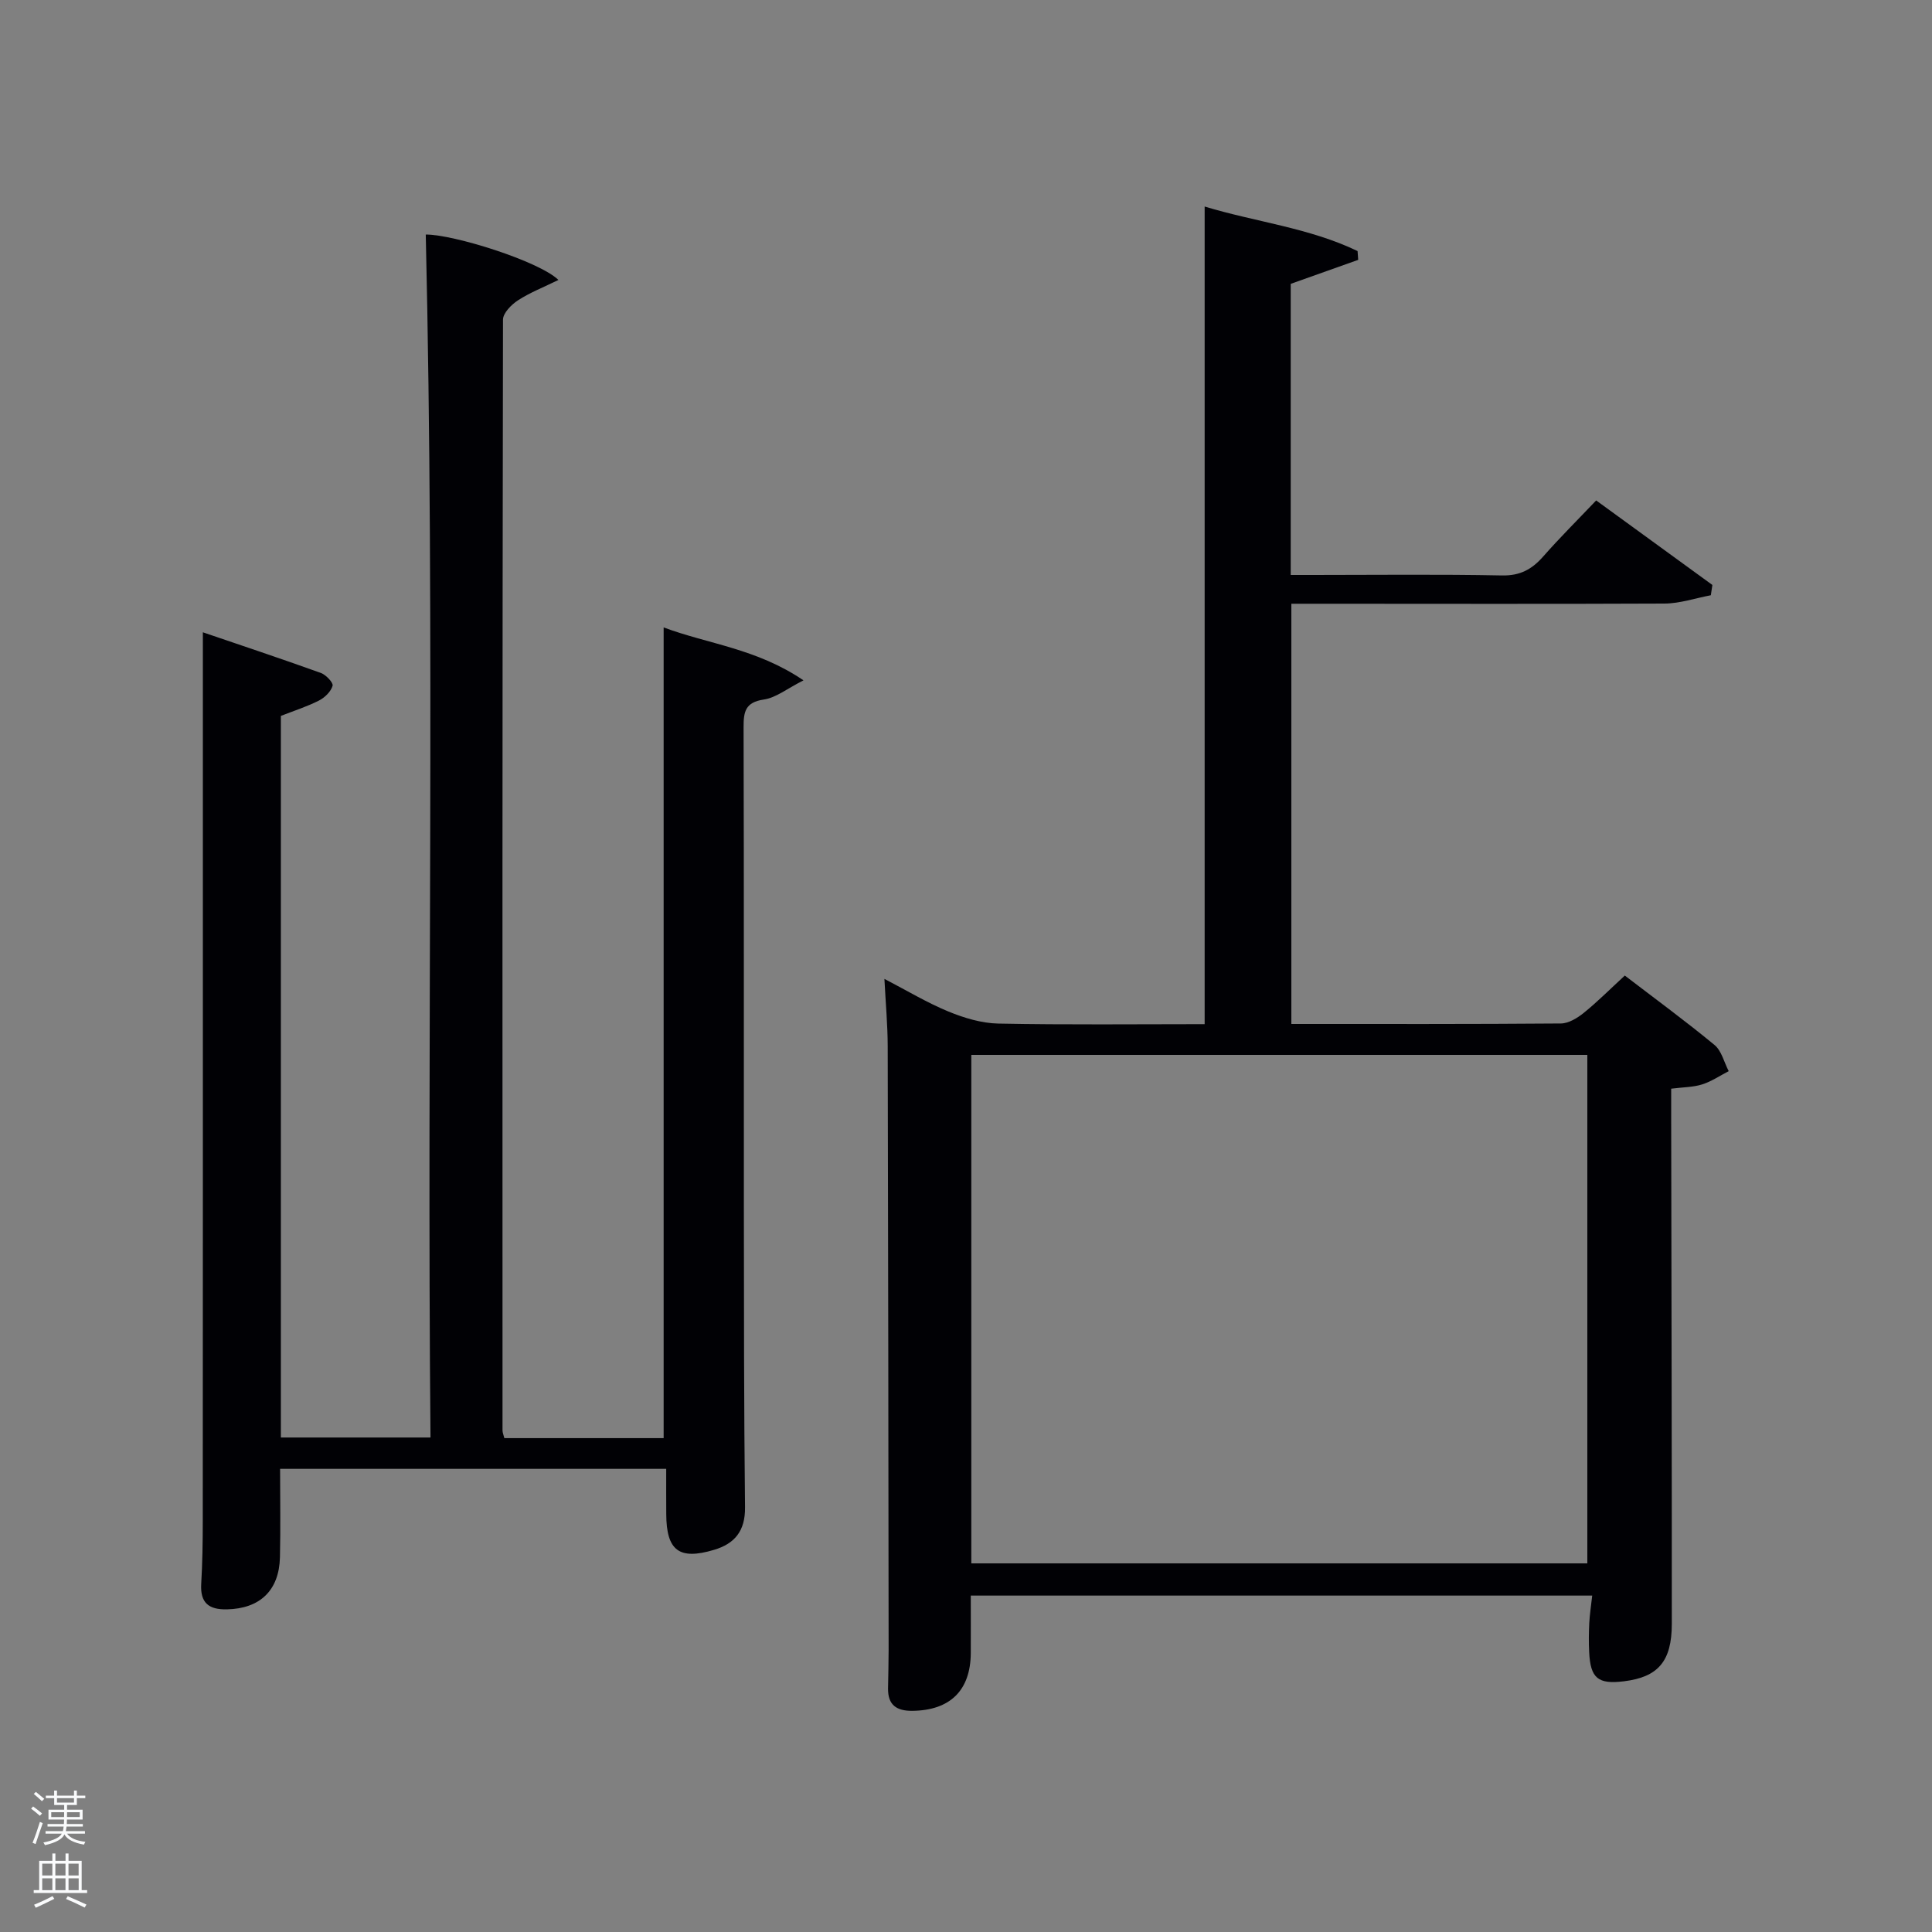 <svg enable-background="new 0 0 400 400" viewBox="0 0 400 400" xmlns="http://www.w3.org/2000/svg"><rect x="0" y="0" width="400" height="400" fill="#808080" stroke="none"/><path d="m6.44 374.46.42-.45c.65.47 1.27.95 1.85 1.44l-.45.49c-.65-.56-1.25-1.06-1.82-1.48m.93 7.33-.63-.26c.55-1.36 1.05-2.8 1.52-4.33.19.1.38.19.59.27-.46 1.29-.95 2.73-1.48 4.32m-.38-10.38.44-.42c.43.34 1.01.82 1.74 1.44l-.49.49c-.53-.51-1.09-1.01-1.69-1.51m2.5.35h1.72v-1.04h.59v1.04h3.52v-1.04h.59v1.04h1.75v.53h-1.75v1.42h-2.03v.97h3.22v2.03h-3.24c0 .35-.01.66-.03.93h3.32v.53h-3.37c-.03.27-.08.58-.15.94h3.96v.53h-3.71c.67.92 1.93 1.48 3.79 1.68-.13.24-.23.44-.29.59-2.13-.38-3.48-1.08-4.04-2.12-.43.97-1.77 1.72-4.03 2.23-.09-.19-.2-.37-.33-.55 2.1-.42 3.37-1.03 3.81-1.83h-3.36v-.53h3.58c.08-.29.13-.61.16-.94h-3.33v-.53h3.39c.02-.27.04-.58.04-.93h-3.23v-2.03h3.25v-.97h-2.07v-1.42h-1.73zm1.12 3.44v1h2.65c.01-.3.02-.44.02-.4v-.25-.35zm1.19-2h3.52v-.91h-3.52zm4.71 2h-2.63v.59c0 .15-.01.28-.01.4h2.64z" fill="#fafbfc"/><path d="m13.56 383.74h.63v1.52h2.72v6.07h1.13v.6h-11.06v-.6h1.13v-6.07h2.73v-1.52h.63v1.52h2.1v-1.52zm-2.69 8.83.38.56c-1.24.63-2.53 1.25-3.85 1.85-.1-.21-.21-.42-.34-.63 1.36-.55 2.63-1.15 3.81-1.78m-2.13-4.27h2.1v-2.45h-2.1zm0 3.04h2.1v-2.46h-2.1zm2.72-3.04h2.1v-2.45h-2.1zm0 3.04h2.1v-2.46h-2.1zm6.07 3.6c-1.41-.71-2.7-1.3-3.86-1.78l.35-.56c1.45.62 2.75 1.19 3.88 1.72zm-1.25-9.09h-2.1v2.45h2.1zm-2.09 5.49h2.1v-2.46h-2.1z" fill="#fafbfc"/><g fill="#010105"><path d="m137.93 304.11c-26.84 0-52.99 0-79.94 0 0 6.12.11 12.21-.03 18.29-.16 6.92-4.17 10.65-10.96 10.8-3.78.08-5.57-1.33-5.34-5.27.25-4.32.32-8.66.32-12.99.03-51.99.02-103.98.02-155.97 0-9.11 0-18.22 0-28.06 7.71 2.63 16.1 5.42 24.41 8.41 1.07.38 2.63 2.03 2.45 2.66-.35 1.21-1.61 2.44-2.8 3.05-2.5 1.27-5.2 2.13-7.91 3.19v149.4h30.98c-.77-83.01.94-166.04-.98-249.06 5.77-.03 23.45 5.51 27.47 9.4-3.02 1.48-5.87 2.59-8.38 4.22-1.37.89-3.1 2.64-3.1 4.01-.14 76.65-.12 153.31-.1 229.96 0 .46.21.92.38 1.6h32.98c0-55.71 0-111.41 0-167.85 9.13 3.43 19.25 4.36 28.95 10.96-3.42 1.73-5.71 3.61-8.21 3.97-3.88.57-4.2 2.56-4.19 5.79.09 33.16.04 66.32.06 99.48.02 20.66.01 41.33.24 61.99.05 4.86-2.11 7.51-6.42 8.79-7.24 2.16-9.86.16-9.89-7.43-.02-2.96-.01-5.93-.01-9.34z"/><path d="m267.36 212c18.83 0 37.31.05 55.79-.1 1.6-.01 3.4-1.11 4.72-2.17 2.83-2.28 5.41-4.88 8.53-7.75 6.32 4.84 12.59 9.43 18.57 14.37 1.47 1.21 1.98 3.58 2.94 5.42-1.82.94-3.56 2.13-5.48 2.74-1.85.59-3.89.57-6.43.89v5.83c.05 34.99.15 69.98.13 104.97 0 7.79-2.87 11.02-9.88 11.89-5.4.67-6.97-.61-7.23-6.04-.1-1.99-.08-4 .02-6 .09-1.78.37-3.55.61-5.7-43 0-85.55 0-128.66 0 0 4.01.02 7.96 0 11.9-.05 7.76-4.3 11.87-12.09 11.96-3.28.03-5.08-1.2-5.04-4.62.04-2.66.12-5.33.12-7.99-.05-41.65-.08-83.31-.19-124.96-.01-4.43-.42-8.87-.68-13.97 4.72 2.45 8.84 4.94 13.24 6.75 3.26 1.34 6.87 2.43 10.34 2.5 14.15.28 28.32.12 42.72.12 0-56.32 0-112.48 0-169.28 10.5 3.19 21.62 4.39 31.66 9.22.04.61.09 1.21.13 1.82-4.55 1.62-9.1 3.24-13.97 4.97v60.27h4.74c13 0 26-.16 38.99.1 3.77.08 6.21-1.27 8.55-3.93 3.4-3.87 7.06-7.5 10.96-11.6 8.14 5.92 16.1 11.71 24.06 17.5-.11.71-.21 1.42-.32 2.13-3.19.6-6.38 1.7-9.57 1.72-23.81.11-47.64.04-71.47.04-1.82 0-3.63 0-5.81 0zm-66.26 111.68h127.54c0-35.36 0-70.4 0-105.28-42.74 0-85.11 0-127.54 0z"/></g></svg>